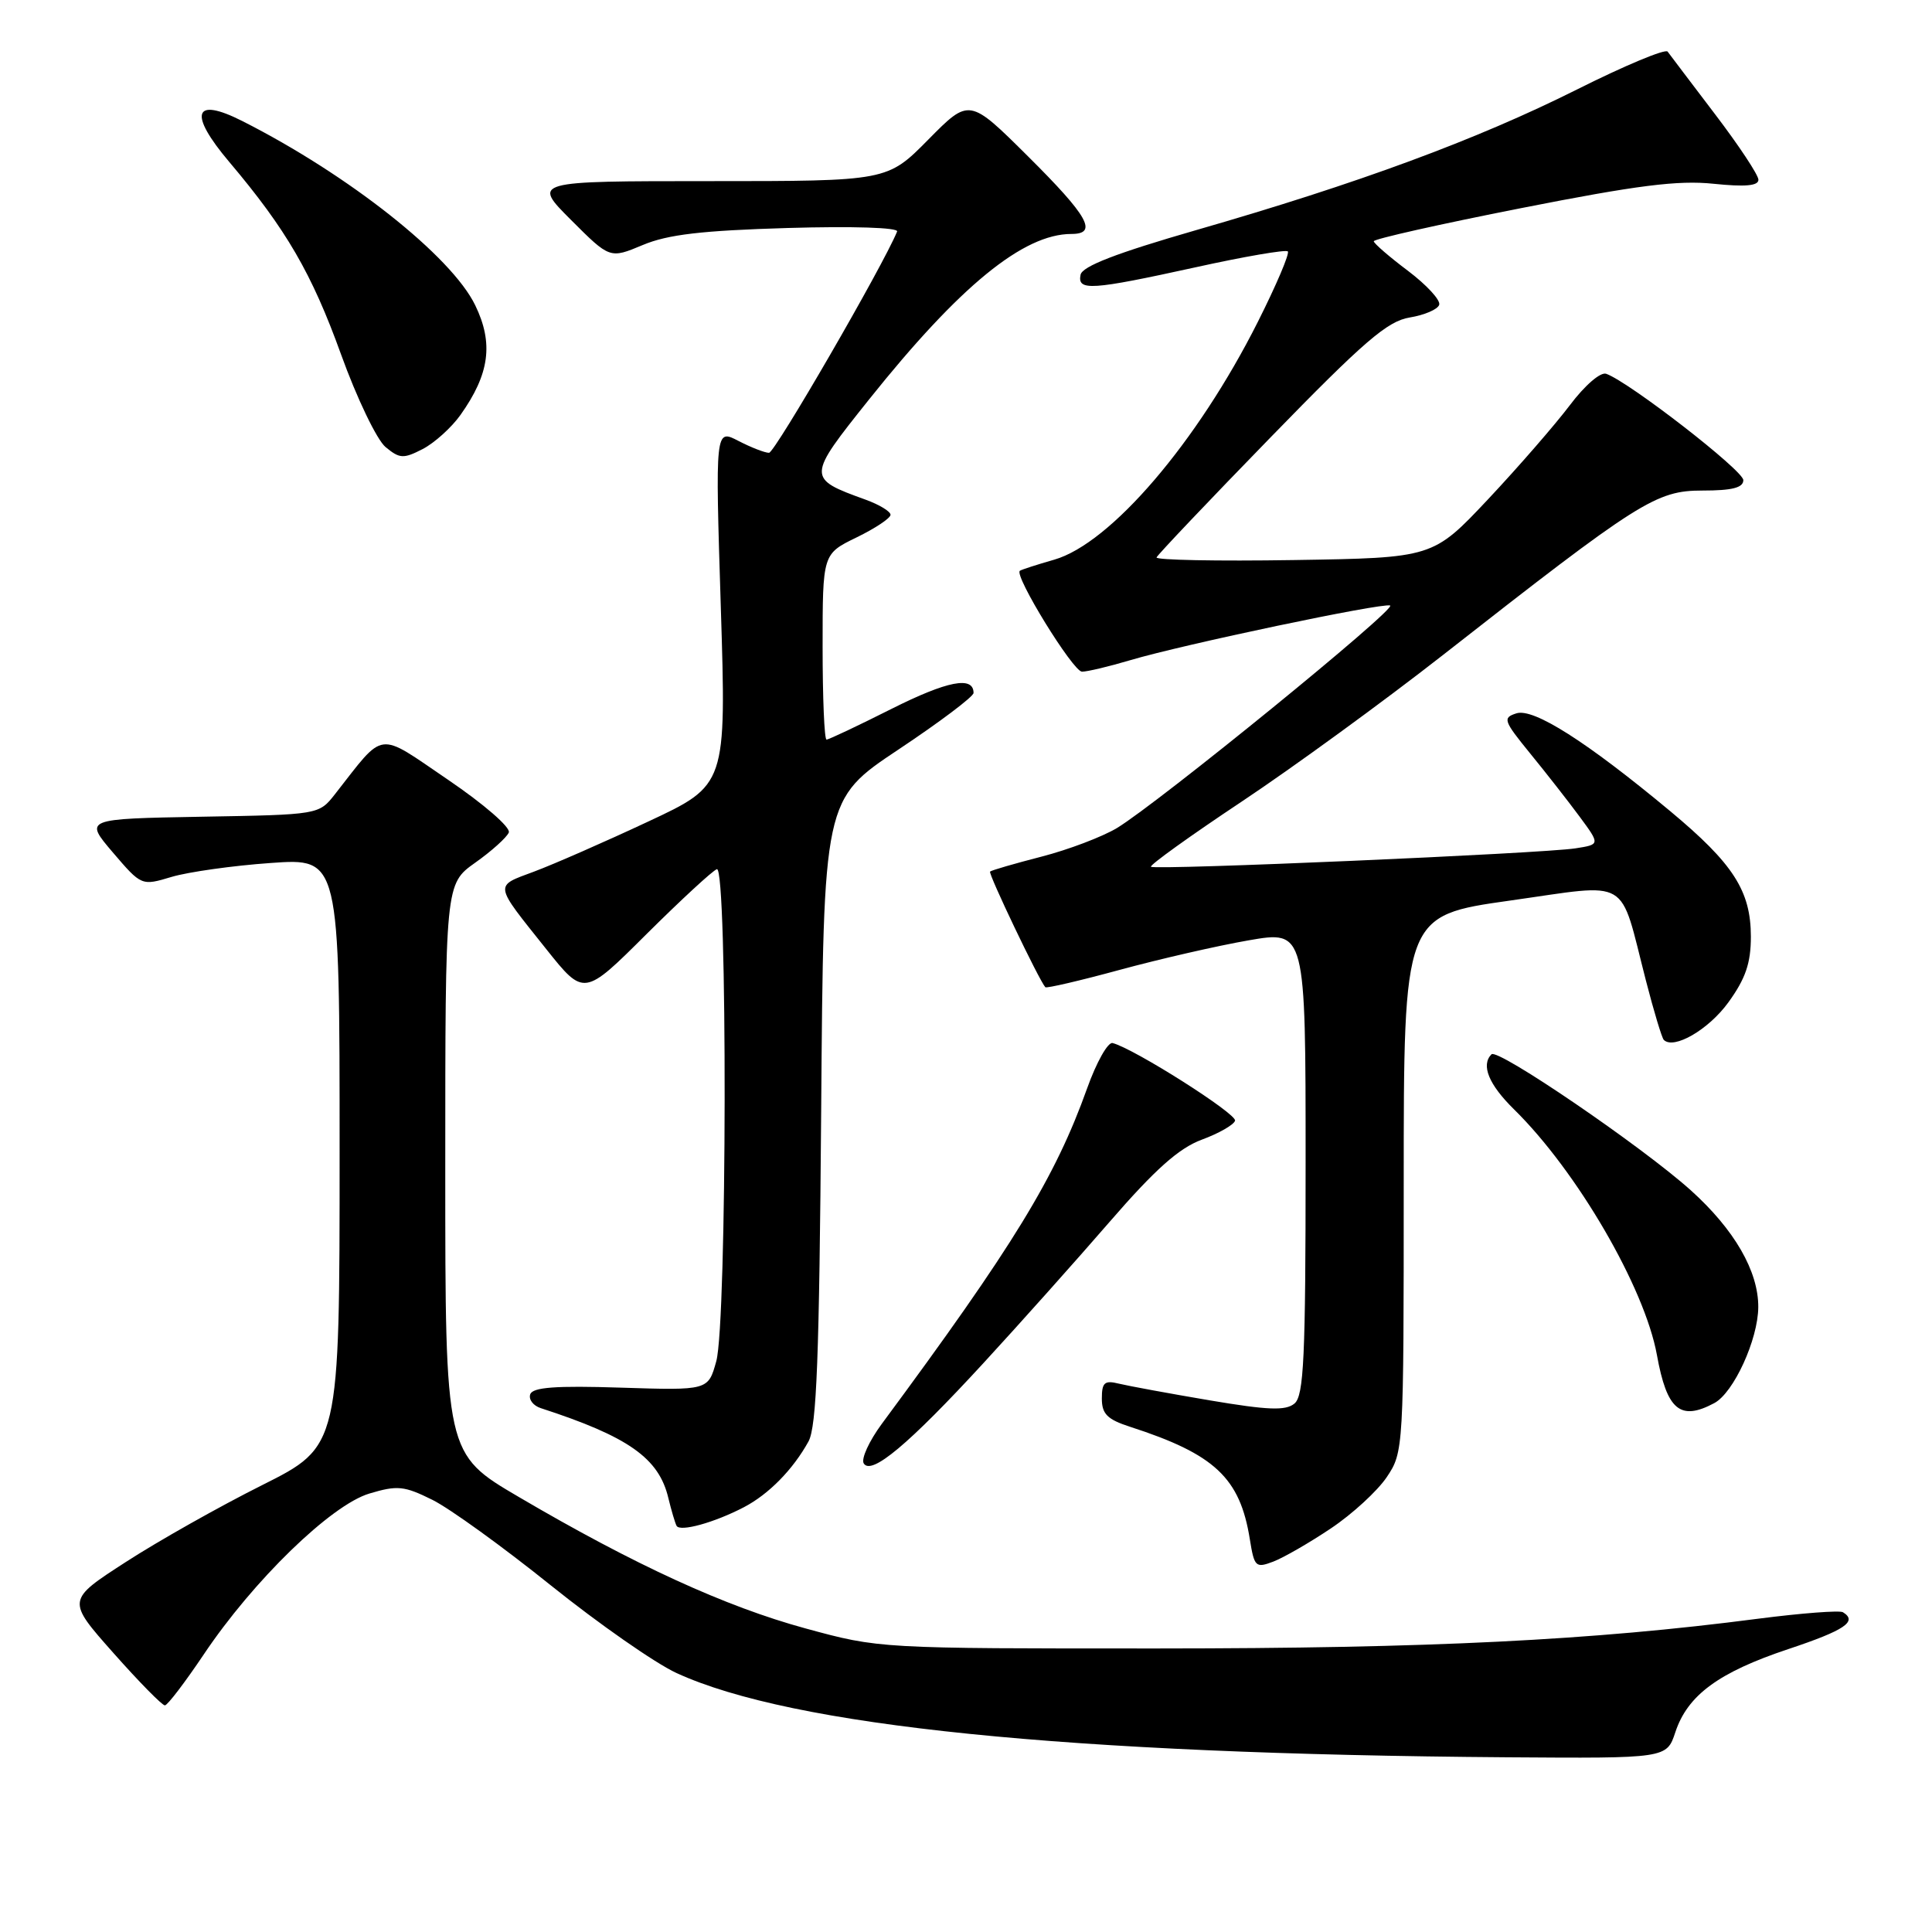<?xml version="1.0" encoding="UTF-8" standalone="no"?>
<!DOCTYPE svg PUBLIC "-//W3C//DTD SVG 1.1//EN" "http://www.w3.org/Graphics/SVG/1.1/DTD/svg11.dtd" >
<svg xmlns="http://www.w3.org/2000/svg" xmlns:xlink="http://www.w3.org/1999/xlink" version="1.1" viewBox="0 0 256 256">
 <g >
 <path fill="currentColor"
d=" M 221.99 229.53 C 223.61 224.62 227.73 221.59 236.97 218.51 C 244.44 216.02 246.18 214.85 244.20 213.63 C 243.77 213.36 238.70 213.75 232.95 214.49 C 210.92 217.36 189.51 218.42 153.50 218.43 C 116.50 218.44 116.50 218.44 106.72 215.77 C 96.12 212.88 84.06 207.35 68.75 198.36 C 59.00 192.64 59.00 192.64 59.00 154.89 C 59.00 117.13 59.00 117.13 62.97 114.31 C 65.15 112.77 67.15 110.96 67.42 110.31 C 67.68 109.64 64.13 106.56 59.35 103.31 C 49.84 96.85 51.09 96.69 44.38 105.24 C 42.25 107.95 42.25 107.95 26.71 108.22 C 11.16 108.50 11.16 108.50 14.95 112.95 C 18.75 117.39 18.75 117.39 22.75 116.19 C 24.94 115.54 30.85 114.70 35.87 114.35 C 45.00 113.70 45.00 113.70 45.00 152.67 C 45.00 191.64 45.00 191.64 34.75 196.78 C 29.11 199.60 20.97 204.19 16.66 206.98 C 8.83 212.04 8.83 212.04 15.02 219.02 C 18.42 222.86 21.50 225.99 21.85 225.97 C 22.21 225.95 24.52 222.91 27.00 219.22 C 33.56 209.43 43.86 199.42 48.95 197.90 C 52.66 196.79 53.55 196.88 57.30 198.74 C 59.61 199.89 66.67 204.99 73.00 210.08 C 79.33 215.16 86.81 220.38 89.63 221.68 C 104.98 228.74 141.25 232.42 199.67 232.85 C 220.84 233.00 220.84 233.00 221.99 229.53 Z  M 176.35 202.52 C 179.18 200.63 182.51 197.57 183.75 195.73 C 185.98 192.41 186.00 192.03 186.00 156.85 C 186.00 121.32 186.00 121.32 200.09 119.33 C 216.29 117.05 214.50 116.00 218.09 129.92 C 219.14 134.00 220.21 137.54 220.46 137.79 C 221.78 139.11 226.39 136.44 229.01 132.83 C 231.30 129.67 232.00 127.62 232.00 124.10 C 231.99 118.04 229.67 114.44 221.31 107.48 C 210.24 98.27 203.21 93.80 200.94 94.52 C 199.08 95.11 199.21 95.48 202.75 99.83 C 204.85 102.40 207.80 106.17 209.30 108.20 C 212.03 111.90 212.03 111.90 208.76 112.41 C 204.32 113.10 152.99 115.32 152.51 114.85 C 152.30 114.64 157.70 110.76 164.51 106.23 C 171.32 101.70 183.33 92.95 191.20 86.79 C 217.28 66.36 219.43 65.00 225.61 65.00 C 229.53 65.00 231.00 64.62 231.00 63.62 C 231.00 62.34 215.87 50.61 212.83 49.53 C 212.08 49.26 209.99 51.06 208.00 53.71 C 206.07 56.26 201.21 61.86 197.19 66.14 C 189.87 73.92 189.87 73.92 171.43 74.21 C 161.29 74.37 153.11 74.21 153.25 73.86 C 153.39 73.51 160.19 66.34 168.38 57.93 C 180.75 45.21 183.85 42.55 186.79 42.07 C 188.74 41.75 190.50 41.00 190.70 40.39 C 190.91 39.78 189.04 37.76 186.57 35.89 C 184.09 34.03 182.05 32.26 182.03 31.97 C 182.01 31.67 190.80 29.70 201.55 27.58 C 216.95 24.54 222.36 23.86 227.05 24.35 C 231.22 24.78 233.00 24.63 233.00 23.82 C 233.00 23.19 230.41 19.28 227.25 15.13 C 224.09 10.97 221.26 7.24 220.97 6.84 C 220.68 6.43 215.25 8.70 208.91 11.88 C 195.67 18.51 179.97 24.31 158.50 30.49 C 147.93 33.54 143.40 35.28 143.18 36.41 C 142.74 38.58 144.55 38.46 158.41 35.42 C 164.87 33.99 170.38 33.05 170.64 33.31 C 170.91 33.58 169.12 37.78 166.67 42.65 C 158.64 58.61 147.17 72.01 139.69 74.16 C 137.39 74.82 135.34 75.48 135.14 75.63 C 134.32 76.22 142.19 89.00 143.37 89.00 C 144.07 89.00 146.94 88.32 149.76 87.48 C 156.75 85.40 183.09 79.86 184.20 80.23 C 185.21 80.57 153.50 106.39 148.00 109.72 C 146.07 110.88 141.57 112.59 138.00 113.51 C 134.43 114.43 131.36 115.32 131.19 115.49 C 130.92 115.75 137.67 129.87 138.51 130.81 C 138.66 130.98 143.09 129.95 148.34 128.52 C 153.60 127.09 161.29 125.32 165.45 124.60 C 173.00 123.29 173.00 123.29 173.00 154.02 C 173.00 179.89 172.77 184.95 171.52 185.98 C 170.35 186.95 168.03 186.86 160.27 185.55 C 154.90 184.64 149.49 183.64 148.25 183.34 C 146.36 182.87 146.00 183.19 146.00 185.31 C 146.00 187.36 146.72 188.08 149.75 189.06 C 160.97 192.69 164.31 195.83 165.61 203.96 C 166.20 207.63 166.38 207.81 168.72 206.92 C 170.08 206.40 173.52 204.42 176.35 202.52 Z  M 98.56 199.72 C 101.86 198.00 105.07 194.73 107.13 191.00 C 108.21 189.02 108.56 179.91 108.81 147.22 C 109.12 105.93 109.12 105.93 119.06 99.31 C 124.53 95.67 129.00 92.30 129.00 91.82 C 129.00 89.54 125.54 90.21 118.13 93.93 C 113.68 96.17 109.81 98.00 109.52 98.00 C 109.23 98.00 109.00 92.46 109.00 85.70 C 109.00 73.40 109.00 73.40 113.50 71.21 C 115.97 70.01 118.00 68.66 118.00 68.21 C 118.00 67.77 116.52 66.87 114.70 66.21 C 106.88 63.38 106.89 63.28 115.18 52.90 C 127.17 37.89 135.60 31.00 141.97 31.00 C 145.52 31.00 144.21 28.66 136.22 20.72 C 128.44 12.99 128.44 12.99 123.01 18.49 C 117.57 24.00 117.57 24.00 94.05 24.00 C 70.52 24.00 70.52 24.00 75.67 29.15 C 80.81 34.29 80.81 34.29 85.16 32.47 C 88.48 31.07 92.99 30.55 104.37 30.21 C 113.02 29.96 119.09 30.15 118.87 30.68 C 117.01 35.23 102.67 60.00 101.90 60.00 C 101.35 60.00 99.52 59.29 97.84 58.42 C 94.77 56.83 94.77 56.83 95.51 80.43 C 96.25 104.02 96.25 104.02 85.87 108.87 C 80.17 111.54 73.37 114.52 70.77 115.49 C 65.45 117.48 65.37 116.97 72.38 125.76 C 77.38 132.03 77.38 132.03 85.67 123.77 C 90.24 119.23 94.43 115.36 94.99 115.17 C 96.41 114.70 96.34 175.23 94.91 180.37 C 93.84 184.24 93.84 184.24 82.26 183.87 C 73.62 183.59 70.58 183.82 70.26 184.75 C 70.02 185.44 70.66 186.27 71.67 186.59 C 83.27 190.36 87.31 193.21 88.56 198.50 C 88.96 200.15 89.45 201.80 89.65 202.18 C 90.11 203.01 94.62 201.77 98.56 199.72 Z  M 130.30 180.63 C 135.05 175.47 142.58 167.04 147.04 161.89 C 153.06 154.94 156.22 152.13 159.25 151.01 C 161.50 150.18 163.48 149.05 163.65 148.50 C 163.94 147.61 150.29 138.95 147.43 138.21 C 146.81 138.04 145.29 140.74 144.05 144.21 C 139.82 156.04 134.27 165.11 116.85 188.66 C 115.16 190.95 114.08 193.31 114.45 193.91 C 115.45 195.54 120.40 191.39 130.30 180.63 Z  M 227.15 185.92 C 229.72 184.55 232.95 177.50 232.98 173.21 C 233.01 168.45 229.82 162.93 224.05 157.73 C 217.61 151.94 198.46 138.87 197.63 139.70 C 196.21 141.13 197.26 143.70 200.62 147.00 C 208.97 155.20 217.93 170.62 219.55 179.54 C 220.87 186.85 222.64 188.33 227.15 185.92 Z  M 61.01 54.99 C 64.87 49.56 65.42 45.50 62.97 40.45 C 59.83 33.96 46.20 23.17 32.11 16.04 C 25.65 12.77 24.93 15.02 30.38 21.46 C 37.94 30.41 41.31 36.21 45.19 46.96 C 47.28 52.76 49.94 58.28 51.08 59.23 C 52.96 60.79 53.46 60.81 56.01 59.50 C 57.57 58.69 59.82 56.66 61.01 54.99 Z "/>
</g>
</svg>